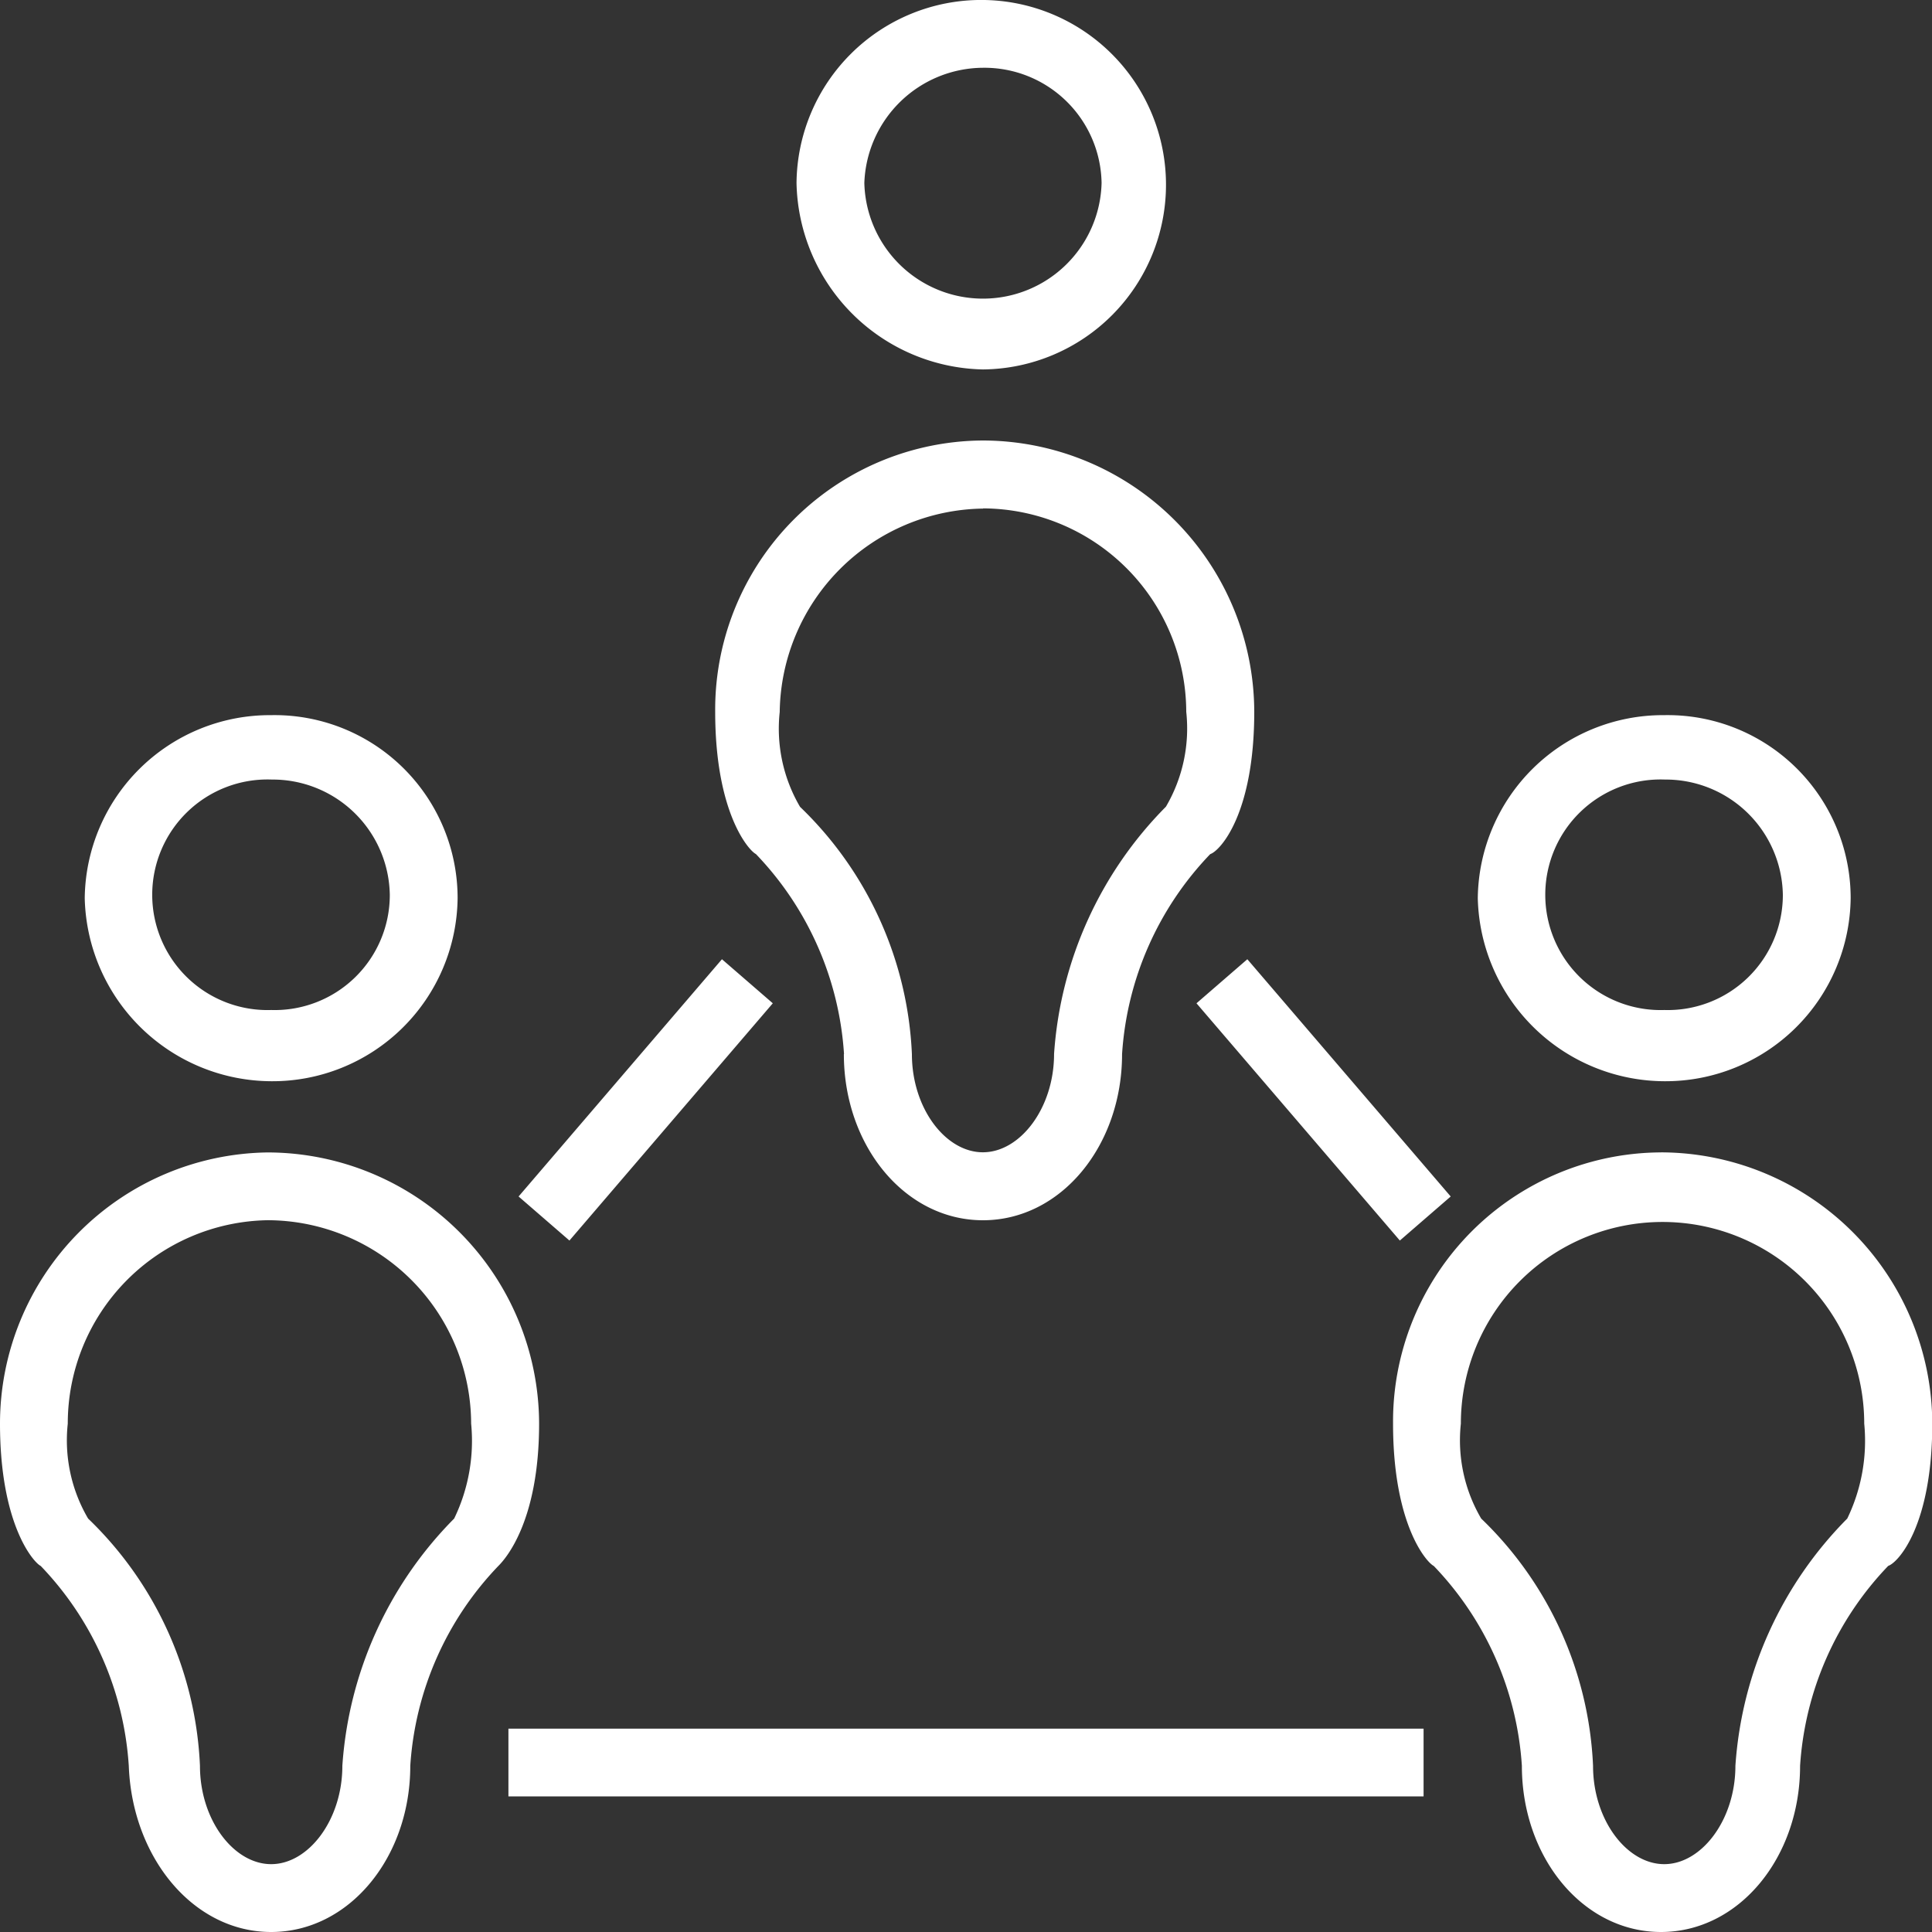 <svg xmlns="http://www.w3.org/2000/svg" xmlns:xlink="http://www.w3.org/1999/xlink" width="50" height="50" viewBox="0 0 50 50"><rect x="0" y="0" width="50" height="50" fill="#333333" stroke="none"/><defs><style>.a{fill:#fff;}.b{clip-path:url(#a);}</style><clipPath id="a"><rect class="a" width="50" height="50" transform="translate(16 95)"/></clipPath></defs><g class="b" transform="translate(-16 -95)"><path class="a" d="M7.018,27.982a4.792,4.792,0,0,0,4.825-4.737,4.737,4.737,0,0,0-4.825-4.737,4.792,4.792,0,0,0-4.825,4.737A4.85,4.85,0,0,0,7.018,27.982Zm0-7.807a3.033,3.033,0,0,1,3.07,2.982,2.979,2.979,0,0,1-3.07,2.982,2.984,2.984,0,1,1,0-5.965ZM6.93,29.825A7.02,7.02,0,0,0,0,36.842c0,2.632.877,3.6,1.053,3.684A8.231,8.231,0,0,1,3.333,45.7C3.421,48.07,5,50,7.018,50s3.6-1.93,3.6-4.3a8.231,8.231,0,0,1,2.281-5.175c.175-.175,1.053-1.14,1.053-3.684A7.038,7.038,0,0,0,6.93,29.825ZM11.754,39.3A10.047,10.047,0,0,0,8.86,45.7c0,1.4-.877,2.544-1.842,2.544S5.175,47.105,5.175,45.7a9.445,9.445,0,0,0-2.895-6.4,4,4,0,0,1-.526-2.456A5.261,5.261,0,0,1,6.93,31.579a5.279,5.279,0,0,1,5.263,5.263A4.615,4.615,0,0,1,11.754,39.3ZM25.439,9.561a4.781,4.781,0,1,0-4.825-4.825A4.926,4.926,0,0,0,25.439,9.561Zm0-7.807a3.033,3.033,0,0,1,3.07,2.982,3.071,3.071,0,0,1-6.14,0A3.091,3.091,0,0,1,25.439,1.754Zm-3.6,25.526c0,2.368,1.579,4.3,3.6,4.3s3.6-1.93,3.6-4.3a8.231,8.231,0,0,1,2.281-5.175c.263-.088,1.14-1.053,1.14-3.684A7.038,7.038,0,0,0,25.439,11.4a6.964,6.964,0,0,0-6.93,7.018c0,2.632.877,3.6,1.053,3.684a8.231,8.231,0,0,1,2.281,5.175Zm3.6-14.123A5.279,5.279,0,0,1,30.7,18.421a4,4,0,0,1-.526,2.456,10.047,10.047,0,0,0-2.895,6.4c0,1.4-.877,2.544-1.842,2.544S23.6,28.684,23.6,27.281a9.445,9.445,0,0,0-2.895-6.4,4,4,0,0,1-.526-2.456,5.336,5.336,0,0,1,5.263-5.263ZM43.07,27.982a4.792,4.792,0,0,0,4.825-4.737,4.737,4.737,0,0,0-4.825-4.737,4.792,4.792,0,0,0-4.825,4.737A4.85,4.85,0,0,0,43.07,27.982Zm0-7.807a3.033,3.033,0,0,1,3.07,2.982,2.979,2.979,0,0,1-3.07,2.982,2.984,2.984,0,1,1,0-5.965Zm-.088,9.649a6.964,6.964,0,0,0-6.93,7.018c0,2.632.877,3.6,1.053,3.684A8.231,8.231,0,0,1,39.386,45.7c0,2.368,1.579,4.3,3.6,4.3s3.6-1.93,3.6-4.3a8.231,8.231,0,0,1,2.281-5.175c.263-.088,1.14-1.053,1.14-3.684a7.038,7.038,0,0,0-7.018-7.018ZM47.807,39.3a10.047,10.047,0,0,0-2.895,6.4c0,1.4-.877,2.544-1.842,2.544s-1.842-1.14-1.842-2.544a9.445,9.445,0,0,0-2.895-6.4,4,4,0,0,1-.526-2.456,5.219,5.219,0,1,1,10.439,0,4.615,4.615,0,0,1-.439,2.456ZM20,25.965l-1.316-1.14-5.263,6.14,1.316,1.14Zm10.965,0,5.263,6.14,1.316-1.14-5.263-6.14ZM13.158,46.491H36.842V44.737H13.158Z" transform="translate(16 95)"/></g></svg>
